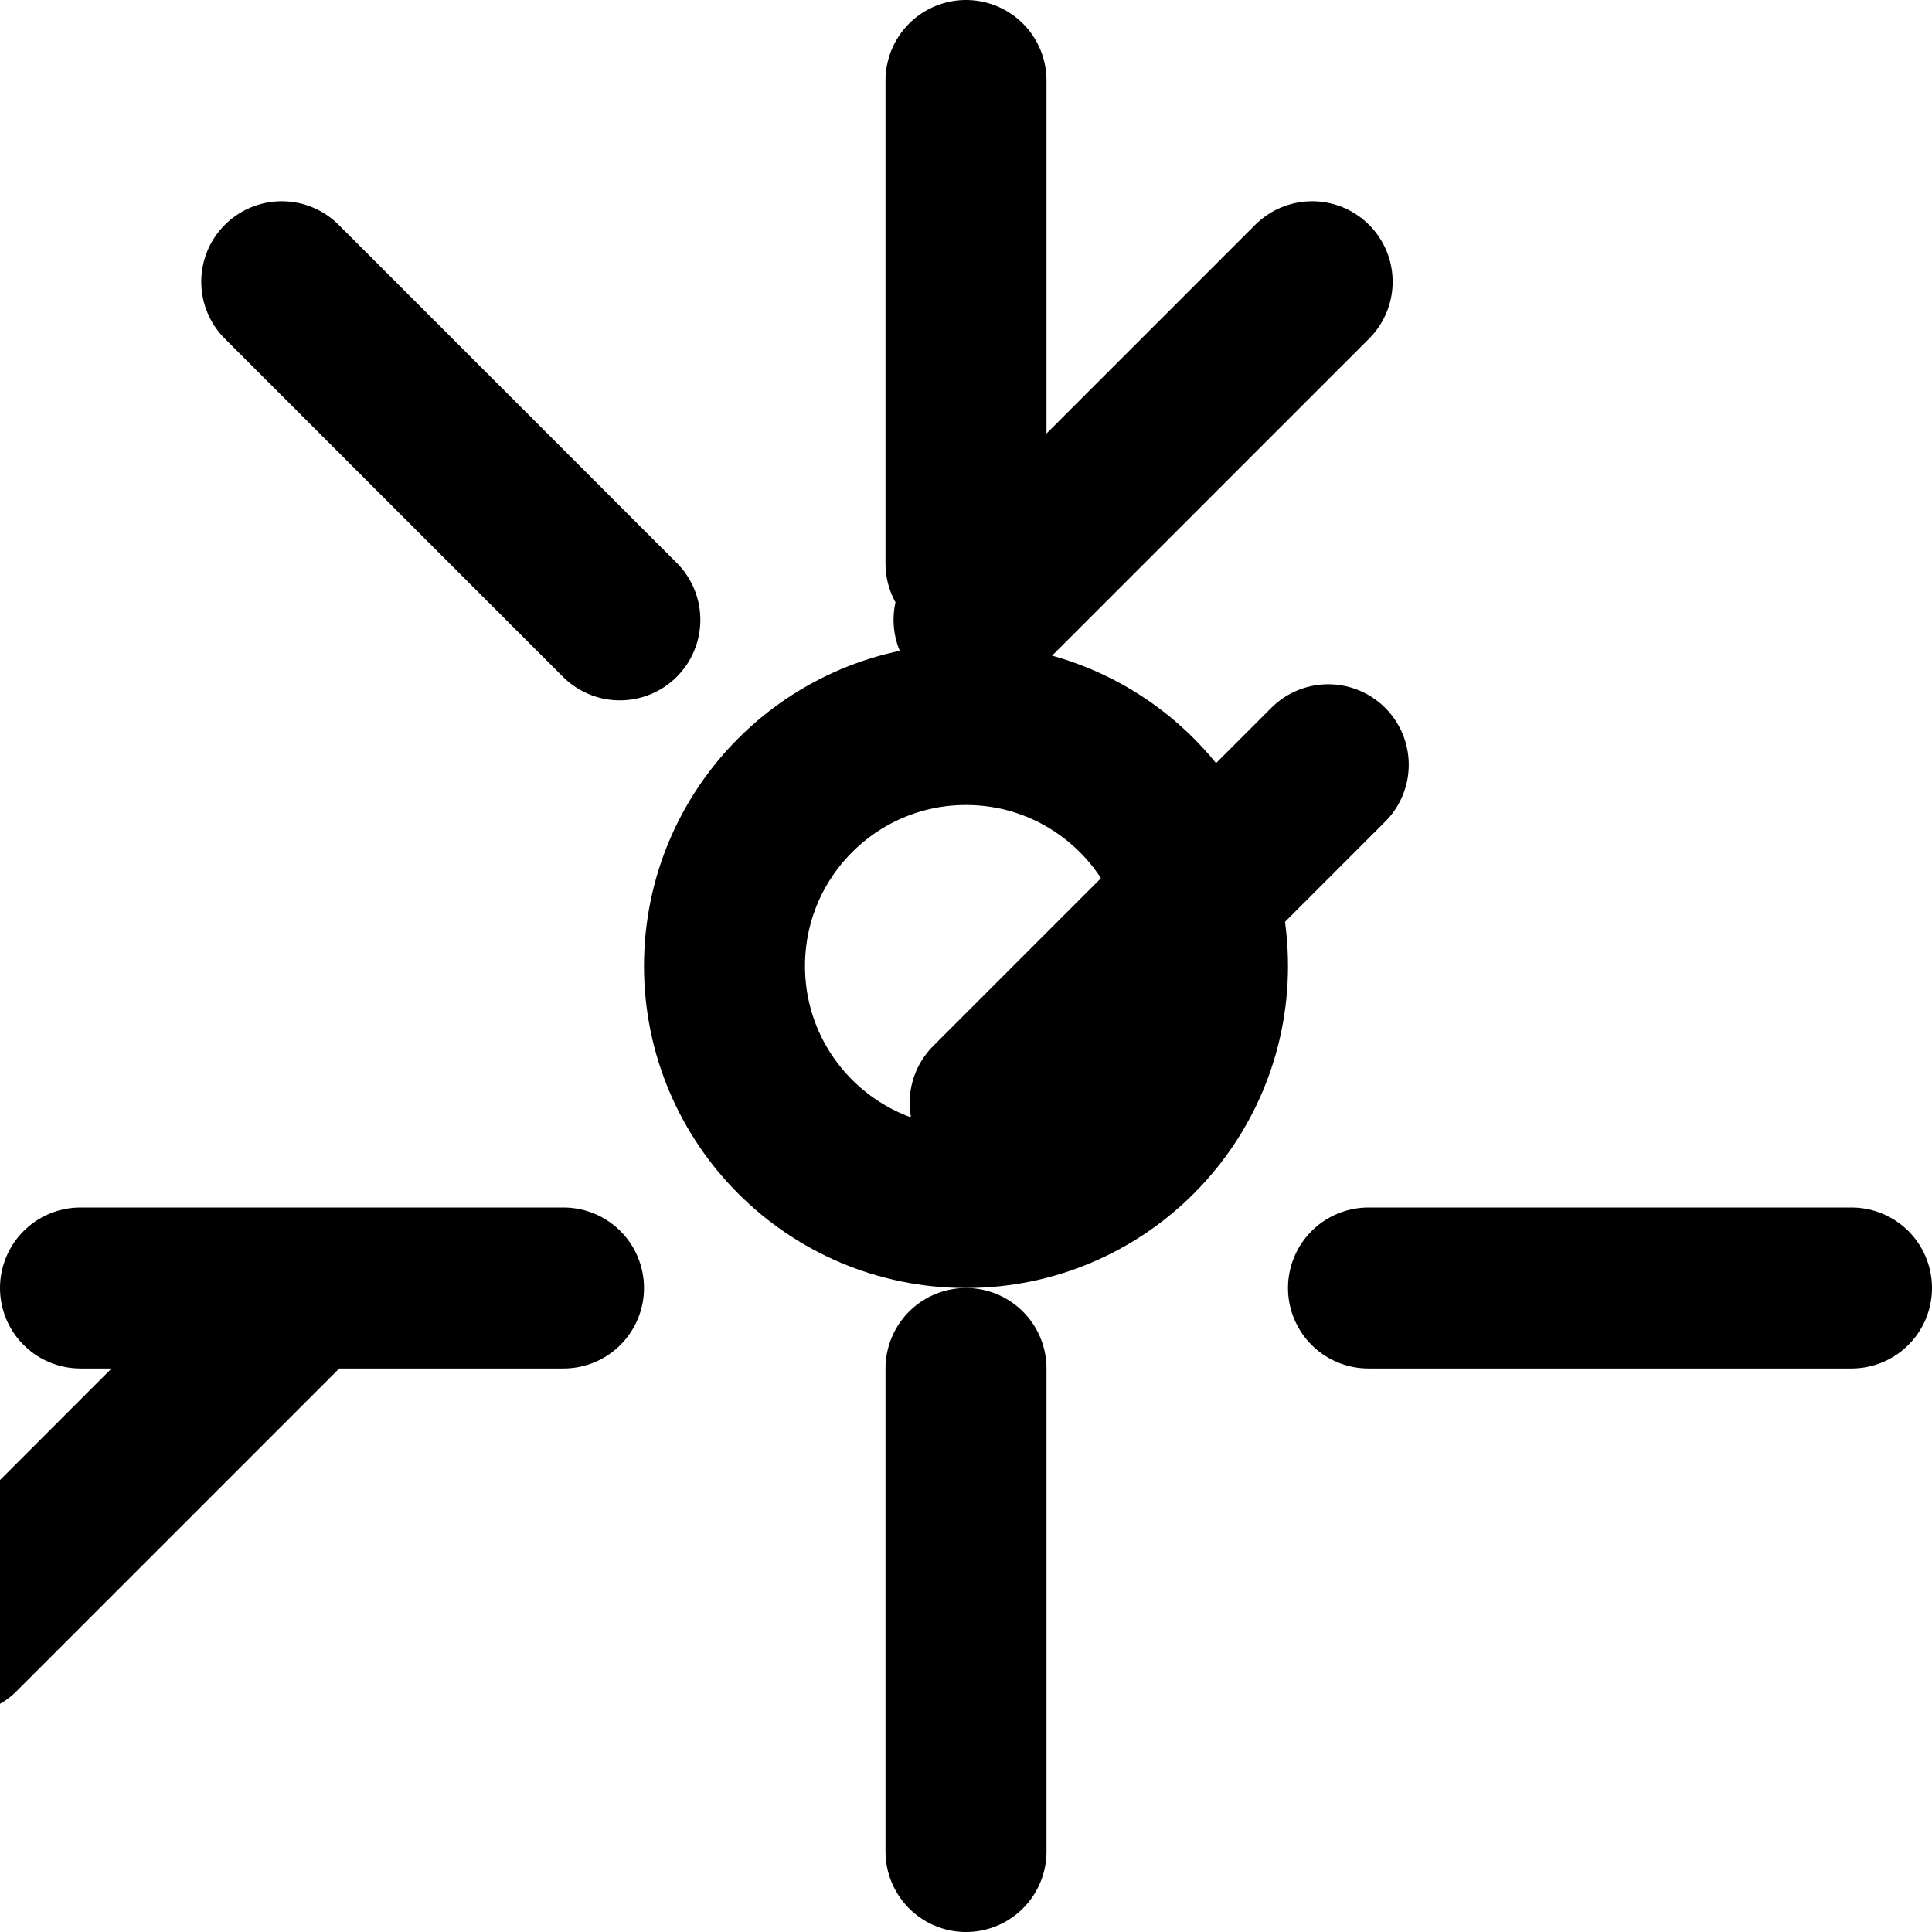 <svg xmlns="http://www.w3.org/2000/svg" viewBox="0 0 24 24" fill="none" stroke="currentColor" stroke-width="2" stroke-linecap="round" stroke-linejoin="round">
  <circle cx="12" cy="12" r="3"/>
  <path d="M12 1v6m0 10v6m11-7h-6m-10 0H1m15.5-6.5l-4.2 4.2M7.7 7.7l-4.2-4.2m12.8 0l-4.2 4.2m-8.4 8.4l-4.2 4.2"/>
</svg>
